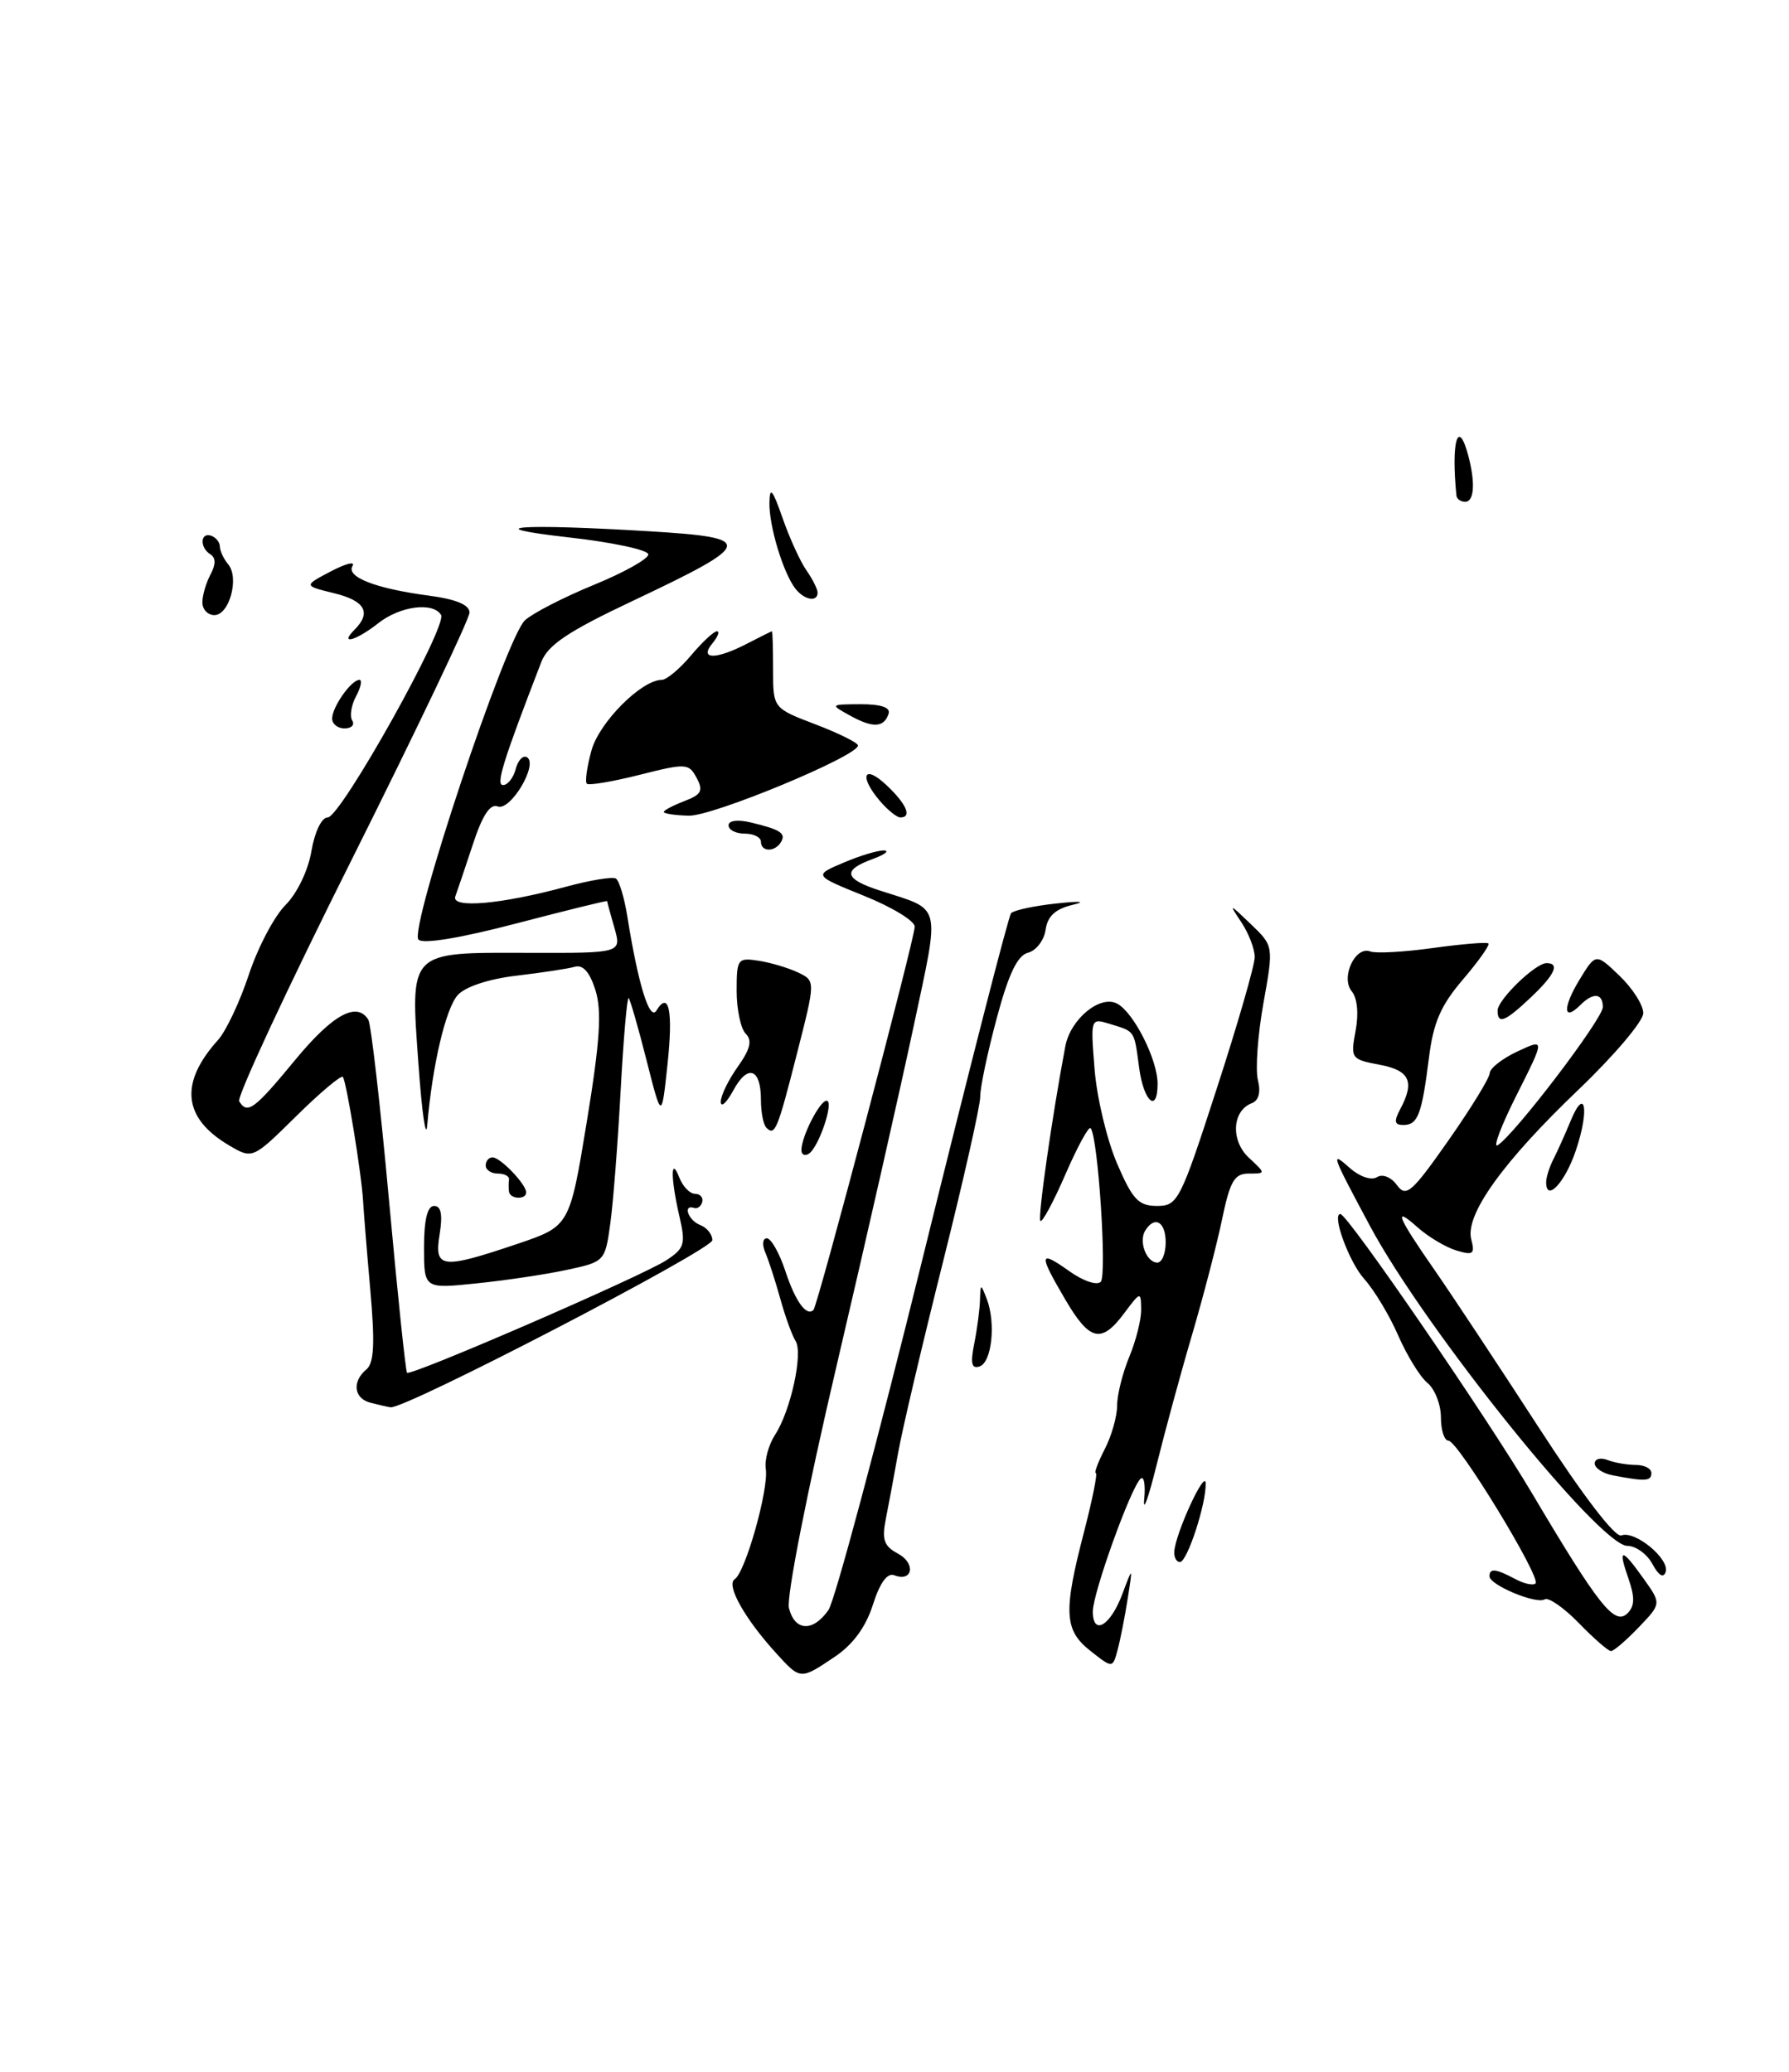 <?xml version="1.0" encoding="UTF-8" standalone="no"?>
<!DOCTYPE svg PUBLIC "-//W3C//DTD SVG 1.1//EN" "http://www.w3.org/Graphics/SVG/1.1/DTD/svg11.dtd" >
<svg xmlns="http://www.w3.org/2000/svg" xmlns:xlink="http://www.w3.org/1999/xlink" version="1.1" viewBox="0 0 221 256">
 <g >
 <path fill="currentColor"
d=" M 95.87 204.25 C 92.00 200.00 89.66 195.83 90.76 195.12 C 92.08 194.28 94.98 183.99 94.60 181.50 C 94.43 180.40 94.95 178.50 95.75 177.27 C 97.68 174.31 99.23 167.18 98.28 165.69 C 97.86 165.03 97.01 162.70 96.40 160.50 C 95.79 158.30 94.95 155.71 94.54 154.75 C 94.12 153.79 94.21 153.00 94.73 153.00 C 95.25 153.00 96.28 154.82 97.02 157.05 C 98.25 160.80 99.63 162.70 100.49 161.85 C 101.02 161.31 113.00 115.98 113.00 114.49 C 113.00 113.79 110.19 112.07 106.75 110.69 C 100.50 108.16 100.50 108.16 104.22 106.58 C 106.26 105.71 108.51 105.04 109.22 105.08 C 109.92 105.12 109.26 105.61 107.75 106.16 C 104.01 107.53 104.29 108.62 108.75 110.05 C 116.42 112.53 116.14 111.37 112.88 126.73 C 111.27 134.30 107.02 153.07 103.42 168.43 C 99.71 184.23 97.13 197.37 97.46 198.68 C 98.18 201.56 100.42 201.67 102.34 198.93 C 103.13 197.79 108.40 178.10 114.05 155.18 C 119.69 132.26 124.58 113.20 124.90 112.83 C 125.23 112.47 127.75 111.92 130.50 111.63 C 133.45 111.31 134.27 111.38 132.50 111.80 C 130.37 112.31 129.40 113.20 129.17 114.87 C 128.98 116.17 128.01 117.45 127.00 117.71 C 125.68 118.05 124.59 120.34 123.12 125.84 C 121.99 130.06 121.07 134.40 121.09 135.50 C 121.10 136.60 119.02 145.82 116.47 156.00 C 113.92 166.18 111.43 176.75 110.95 179.50 C 110.46 182.25 109.78 185.92 109.43 187.66 C 108.92 190.24 109.19 191.03 110.93 191.96 C 113.16 193.16 112.76 195.51 110.47 194.63 C 109.61 194.30 108.69 195.56 107.83 198.28 C 106.95 201.04 105.36 203.21 103.10 204.72 C 98.86 207.57 98.89 207.57 95.87 204.25 Z  M 134.73 204.00 C 131.45 201.43 131.33 199.20 133.92 189.25 C 134.95 185.26 135.61 182.00 135.37 182.00 C 135.14 182.00 135.64 180.67 136.47 179.05 C 137.31 177.43 138.00 175.01 138.00 173.67 C 138.00 172.34 138.68 169.63 139.50 167.65 C 140.32 165.68 140.99 163.04 140.97 161.78 C 140.94 159.55 140.89 159.56 138.88 162.25 C 136.05 166.05 134.61 165.71 131.60 160.57 C 128.26 154.88 128.33 154.39 132.08 157.05 C 133.80 158.28 135.52 158.86 135.98 158.37 C 136.77 157.54 135.63 140.29 134.72 139.39 C 134.48 139.15 133.08 141.72 131.61 145.11 C 130.14 148.50 128.75 151.08 128.52 150.85 C 128.17 150.50 129.96 137.96 131.60 129.28 C 132.24 125.90 135.91 122.88 138.01 124.01 C 140.06 125.10 143.00 130.93 143.00 133.90 C 143.00 137.62 141.28 136.13 140.72 131.92 C 140.09 127.23 140.25 127.48 137.10 126.51 C 134.72 125.78 134.71 125.79 135.22 132.14 C 135.50 135.64 136.75 140.86 137.99 143.75 C 139.91 148.22 140.65 149.00 142.93 149.00 C 145.49 149.00 145.81 148.39 150.30 134.53 C 152.89 126.57 155.00 119.25 155.00 118.25 C 155.00 117.26 154.26 115.33 153.36 113.97 C 151.77 111.58 151.81 111.59 154.53 114.19 C 157.34 116.89 157.34 116.89 156.07 123.98 C 155.37 127.89 155.07 132.14 155.39 133.44 C 155.77 134.94 155.50 135.98 154.63 136.31 C 152.20 137.24 152.01 140.93 154.27 143.04 C 156.38 145.00 156.38 145.00 154.26 145.00 C 152.49 145.00 151.95 145.93 150.97 150.63 C 150.33 153.73 148.66 160.14 147.27 164.88 C 145.87 169.62 143.90 176.88 142.88 181.00 C 141.86 185.12 141.17 187.02 141.35 185.22 C 141.52 183.41 141.31 182.29 140.88 182.72 C 139.62 183.98 135.00 196.85 135.00 199.11 C 135.00 202.17 137.18 200.88 138.65 196.94 C 139.94 193.50 139.94 193.50 139.31 197.50 C 138.97 199.70 138.41 202.54 138.07 203.82 C 137.45 206.14 137.45 206.14 134.73 204.00 Z  M 144.00 153.50 C 144.00 150.95 142.64 150.16 141.47 152.05 C 140.64 153.39 141.63 156.00 142.97 156.00 C 143.54 156.00 144.00 154.88 144.00 153.50 Z  M 195.04 200.54 C 193.19 198.64 191.29 197.32 190.82 197.61 C 189.78 198.25 184.00 195.83 184.00 194.76 C 184.00 193.73 184.77 193.81 187.15 195.08 C 188.26 195.68 189.40 195.93 189.69 195.64 C 190.41 194.93 180.09 178.00 178.93 178.00 C 178.42 178.00 178.00 176.71 178.00 175.12 C 178.00 173.54 177.25 171.63 176.34 170.87 C 175.42 170.12 173.80 167.47 172.72 165.00 C 171.65 162.53 169.75 159.38 168.51 158.00 C 166.66 155.95 164.48 150.00 165.58 150.00 C 166.47 150.00 183.65 175.04 189.26 184.51 C 197.53 198.46 199.46 200.89 201.05 199.33 C 201.94 198.45 201.97 197.36 201.18 195.08 C 199.82 191.19 200.29 191.19 203.05 195.07 C 205.24 198.14 205.24 198.14 202.43 201.07 C 200.89 202.68 199.35 204.00 199.01 204.00 C 198.67 204.00 196.88 202.44 195.04 200.54 Z  M 204.13 193.25 C 203.47 192.01 202.07 191.00 201.03 191.00 C 197.61 191.00 176.05 164.20 169.25 151.50 C 164.43 142.49 164.30 142.14 166.79 144.35 C 167.97 145.39 169.40 145.87 170.09 145.45 C 170.79 145.01 171.84 145.43 172.57 146.43 C 173.70 147.97 174.38 147.39 178.92 140.92 C 181.71 136.94 184.01 133.19 184.03 132.59 C 184.05 131.99 185.59 130.78 187.46 129.91 C 190.86 128.32 190.86 128.32 187.37 135.26 C 185.45 139.07 184.39 141.88 185.01 141.50 C 187.09 140.21 198.00 125.89 198.00 124.43 C 198.00 122.69 196.81 122.59 195.22 124.18 C 193.09 126.31 193.03 124.49 195.10 121.08 C 197.13 117.75 197.13 117.75 200.06 120.56 C 201.68 122.11 203.00 124.19 203.00 125.18 C 203.00 126.17 199.41 130.41 195.02 134.61 C 185.65 143.56 180.95 150.11 181.75 153.14 C 182.22 154.95 181.98 155.13 179.90 154.50 C 178.58 154.10 176.43 152.81 175.11 151.64 C 172.03 148.88 172.60 150.29 177.30 157.04 C 179.38 160.04 185.13 168.73 190.07 176.35 C 195.56 184.82 199.53 190.01 200.30 189.71 C 201.99 189.07 206.29 192.63 205.76 194.23 C 205.49 195.03 204.89 194.66 204.13 193.25 Z  M 145.06 191.75 C 145.15 189.57 148.89 181.42 148.94 183.27 C 149.02 185.78 146.66 193.00 145.76 193.00 C 145.34 193.00 145.03 192.44 145.06 191.75 Z  M 199.25 182.29 C 198.01 182.06 197.00 181.39 197.00 180.82 C 197.00 180.25 197.71 180.06 198.58 180.39 C 199.45 180.73 201.03 181.00 202.08 181.00 C 203.14 181.00 204.00 181.45 204.00 182.00 C 204.00 183.02 203.25 183.06 199.25 182.29 Z  M 45.75 173.31 C 43.71 172.78 43.46 170.70 45.26 169.20 C 46.21 168.41 46.33 165.99 45.74 159.33 C 45.31 154.47 44.92 149.60 44.86 148.50 C 44.71 145.34 42.79 133.55 42.35 133.06 C 42.13 132.82 39.53 135.01 36.58 137.92 C 31.20 143.23 31.20 143.23 28.27 141.50 C 22.59 138.14 22.14 133.82 26.93 128.50 C 27.92 127.40 29.64 123.76 30.74 120.42 C 31.85 117.07 33.88 113.21 35.26 111.83 C 36.70 110.39 38.07 107.55 38.47 105.16 C 38.88 102.77 39.73 101.00 40.48 101.00 C 42.08 101.00 55.32 77.33 54.48 75.97 C 53.48 74.35 49.42 74.88 46.73 77.00 C 43.97 79.17 41.85 79.75 43.80 77.80 C 45.92 75.68 45.09 74.22 41.25 73.29 C 37.50 72.37 37.50 72.37 40.86 70.60 C 42.71 69.63 43.92 69.32 43.55 69.92 C 42.71 71.28 46.39 72.72 52.96 73.59 C 56.35 74.04 58.00 74.73 58.00 75.68 C 58.00 76.47 51.47 90.17 43.49 106.13 C 35.50 122.09 29.23 135.56 29.55 136.07 C 30.56 137.72 31.41 137.09 36.44 130.99 C 41.08 125.36 44.08 123.70 45.50 125.99 C 45.83 126.54 46.98 136.51 48.04 148.14 C 49.10 159.78 50.11 169.44 50.28 169.61 C 50.74 170.07 79.33 157.67 82.30 155.72 C 84.57 154.24 84.72 153.71 83.93 150.29 C 82.84 145.59 82.83 142.71 83.92 145.50 C 84.35 146.60 85.22 147.50 85.85 147.50 C 86.48 147.50 86.89 147.95 86.75 148.50 C 86.61 149.05 86.16 149.39 85.75 149.25 C 84.30 148.77 85.02 150.79 86.50 151.36 C 87.33 151.68 88.00 152.52 88.00 153.23 C 88.00 154.41 49.98 174.16 48.24 173.88 C 47.83 173.82 46.71 173.56 45.75 173.31 Z  M 120.35 166.01 C 120.71 164.22 121.03 161.79 121.06 160.62 C 121.12 158.56 121.15 158.56 121.90 160.50 C 123.04 163.47 122.52 168.33 121.01 168.83 C 120.02 169.16 119.86 168.46 120.35 166.01 Z  M 52.38 154.12 C 52.38 150.70 52.80 149.00 53.63 149.00 C 54.49 149.00 54.70 150.07 54.31 152.50 C 53.62 156.75 54.51 156.86 63.94 153.68 C 70.37 151.50 70.37 151.50 72.49 138.59 C 74.12 128.64 74.36 124.92 73.56 122.35 C 72.86 120.12 72.02 119.16 71.01 119.45 C 70.18 119.69 66.94 120.18 63.81 120.55 C 60.39 120.95 57.49 121.91 56.55 122.94 C 55.06 124.59 53.41 131.61 52.78 139.00 C 52.62 140.93 52.13 137.59 51.70 131.58 C 50.68 117.35 50.35 117.69 65.33 117.73 C 76.79 117.76 76.79 117.76 75.90 114.64 C 75.40 112.92 75.00 111.43 75.00 111.34 C 75.00 111.24 69.97 112.48 63.81 114.09 C 56.95 115.89 52.27 116.67 51.70 116.10 C 50.47 114.87 62.51 78.75 64.86 76.63 C 65.83 75.75 69.66 73.78 73.37 72.26 C 77.08 70.74 80.10 69.05 80.09 68.50 C 80.07 67.95 75.65 67.00 70.28 66.40 C 58.60 65.08 64.23 64.67 80.34 65.65 C 93.38 66.45 93.21 67.12 78.21 74.22 C 70.18 78.01 67.69 79.68 66.87 81.79 C 62.13 94.07 61.22 97.00 62.14 97.00 C 62.72 97.00 63.42 96.11 63.71 95.01 C 63.99 93.92 64.62 93.27 65.11 93.57 C 66.51 94.44 63.06 100.24 61.49 99.64 C 60.55 99.27 59.59 100.73 58.42 104.31 C 57.48 107.16 56.50 110.06 56.25 110.75 C 55.68 112.28 61.89 111.74 69.92 109.56 C 72.90 108.75 75.67 108.30 76.08 108.55 C 76.49 108.80 77.13 110.92 77.50 113.26 C 78.84 121.64 80.25 126.21 81.09 124.86 C 82.64 122.34 83.17 124.91 82.45 131.59 C 81.73 138.34 81.73 138.34 79.87 131.01 C 78.85 126.97 77.85 123.52 77.66 123.32 C 77.47 123.13 77.02 128.27 76.67 134.74 C 76.32 141.21 75.75 148.61 75.39 151.19 C 74.75 155.84 74.70 155.90 70.03 156.90 C 67.43 157.46 62.40 158.21 58.85 158.57 C 52.38 159.24 52.38 159.24 52.38 154.12 Z  M 62.88 147.25 C 62.82 146.84 62.82 146.16 62.88 145.75 C 62.95 145.34 62.33 145.00 61.50 145.00 C 60.67 145.00 60.00 144.55 60.00 144.00 C 60.00 143.45 60.38 143.00 60.85 143.00 C 61.81 143.00 65.00 146.32 65.00 147.33 C 65.00 148.25 63.03 148.18 62.88 147.25 Z  M 191.00 146.07 C 191.00 145.47 191.40 144.19 191.89 143.24 C 192.38 142.28 193.34 140.15 194.02 138.50 C 195.83 134.11 196.37 137.12 194.67 142.14 C 193.34 146.11 191.00 148.60 191.00 146.07 Z  M 99.00 142.11 C 99.00 140.44 101.26 136.00 102.11 136.00 C 103.09 136.00 101.14 141.80 99.90 142.56 C 99.41 142.87 99.00 142.66 99.00 142.11 Z  M 94.67 139.33 C 94.30 138.97 94.00 137.42 94.00 135.89 C 94.00 131.99 92.37 131.43 90.59 134.72 C 89.76 136.25 89.06 136.89 89.04 136.15 C 89.02 135.41 89.96 133.47 91.12 131.83 C 92.69 129.62 92.95 128.55 92.12 127.72 C 91.51 127.11 91.00 124.73 91.00 122.44 C 91.00 118.46 91.12 118.30 93.75 118.71 C 95.26 118.95 97.45 119.61 98.62 120.17 C 100.74 121.20 100.74 121.20 98.45 130.18 C 96.04 139.65 95.73 140.40 94.67 139.33 Z  M 172.96 137.07 C 174.80 133.63 174.16 132.25 170.40 131.55 C 166.91 130.89 166.82 130.77 167.46 127.36 C 167.86 125.25 167.67 123.31 166.99 122.49 C 165.58 120.78 167.41 116.84 169.28 117.56 C 169.97 117.82 173.45 117.63 177.02 117.13 C 180.58 116.64 183.67 116.38 183.87 116.57 C 184.07 116.75 182.66 118.75 180.73 121.01 C 177.99 124.21 177.06 126.33 176.52 130.71 C 175.64 137.71 175.15 139.00 173.36 139.00 C 172.26 139.00 172.17 138.56 172.96 137.07 Z  M 185.00 124.86 C 185.00 123.53 189.67 119.00 191.05 119.00 C 192.73 119.00 192.07 120.44 189.09 123.25 C 185.92 126.25 185.00 126.61 185.00 124.86 Z  M 94.00 104.00 C 94.00 103.45 93.10 103.00 92.00 103.00 C 90.90 103.00 90.00 102.54 90.00 101.98 C 90.00 101.38 91.12 101.23 92.75 101.62 C 96.44 102.50 97.14 102.97 96.46 104.07 C 95.69 105.31 94.00 105.26 94.00 104.00 Z  M 82.00 100.32 C 82.00 100.12 83.14 99.52 84.54 98.98 C 86.65 98.18 86.91 97.70 86.06 96.12 C 85.09 94.30 84.76 94.28 78.99 95.74 C 75.66 96.58 72.73 97.07 72.49 96.83 C 72.25 96.58 72.51 94.73 73.07 92.71 C 74.03 89.24 79.25 84.00 81.76 84.00 C 82.34 84.00 83.96 82.65 85.35 81.00 C 86.73 79.35 88.18 78.00 88.56 78.00 C 88.94 78.00 88.68 78.67 88.00 79.50 C 86.32 81.53 88.47 81.52 92.36 79.49 C 93.94 78.67 95.29 78.00 95.36 78.00 C 95.44 78.00 95.50 80.13 95.50 82.75 C 95.50 87.50 95.50 87.50 100.74 89.50 C 103.62 90.60 105.98 91.77 105.99 92.11 C 106.01 93.40 88.03 100.87 85.10 100.78 C 83.39 100.74 82.00 100.53 82.00 100.32 Z  M 108.72 98.99 C 106.08 95.90 106.68 94.35 109.50 97.00 C 111.99 99.34 112.70 101.00 111.22 101.00 C 110.79 101.00 109.67 100.09 108.72 98.99 Z  M 41.03 88.75 C 41.07 87.30 43.40 84.00 44.40 84.00 C 44.77 84.00 44.58 84.91 43.99 86.02 C 43.39 87.13 43.18 88.48 43.51 89.02 C 43.85 89.56 43.42 90.00 42.56 90.00 C 41.70 90.00 41.01 89.44 41.03 88.75 Z  M 105.00 88.41 C 102.52 87.04 102.53 87.03 106.33 87.01 C 108.85 87.01 110.03 87.41 109.77 88.19 C 109.20 89.91 107.83 89.98 105.00 88.41 Z  M 25.00 74.43 C 25.00 73.57 25.45 72.03 26.00 70.99 C 26.67 69.74 26.67 68.92 26.00 68.50 C 24.66 67.67 24.72 65.74 26.08 66.19 C 26.67 66.39 27.15 66.99 27.16 67.53 C 27.17 68.06 27.63 69.06 28.20 69.74 C 29.58 71.41 28.33 76.00 26.48 76.00 C 25.67 76.00 25.00 75.30 25.00 74.43 Z  M 98.27 72.75 C 96.76 70.82 94.99 64.99 95.05 62.10 C 95.09 60.05 95.43 60.45 96.67 64.00 C 97.53 66.47 98.86 69.39 99.62 70.47 C 100.38 71.56 101.00 72.79 101.00 73.22 C 101.00 74.43 99.36 74.14 98.27 72.75 Z  M 179.92 61.25 C 179.24 54.58 180.11 51.56 181.37 56.25 C 182.27 59.63 182.12 62.00 181.00 62.00 C 180.45 62.00 179.97 61.66 179.92 61.25 Z "/>
</g>
</svg>